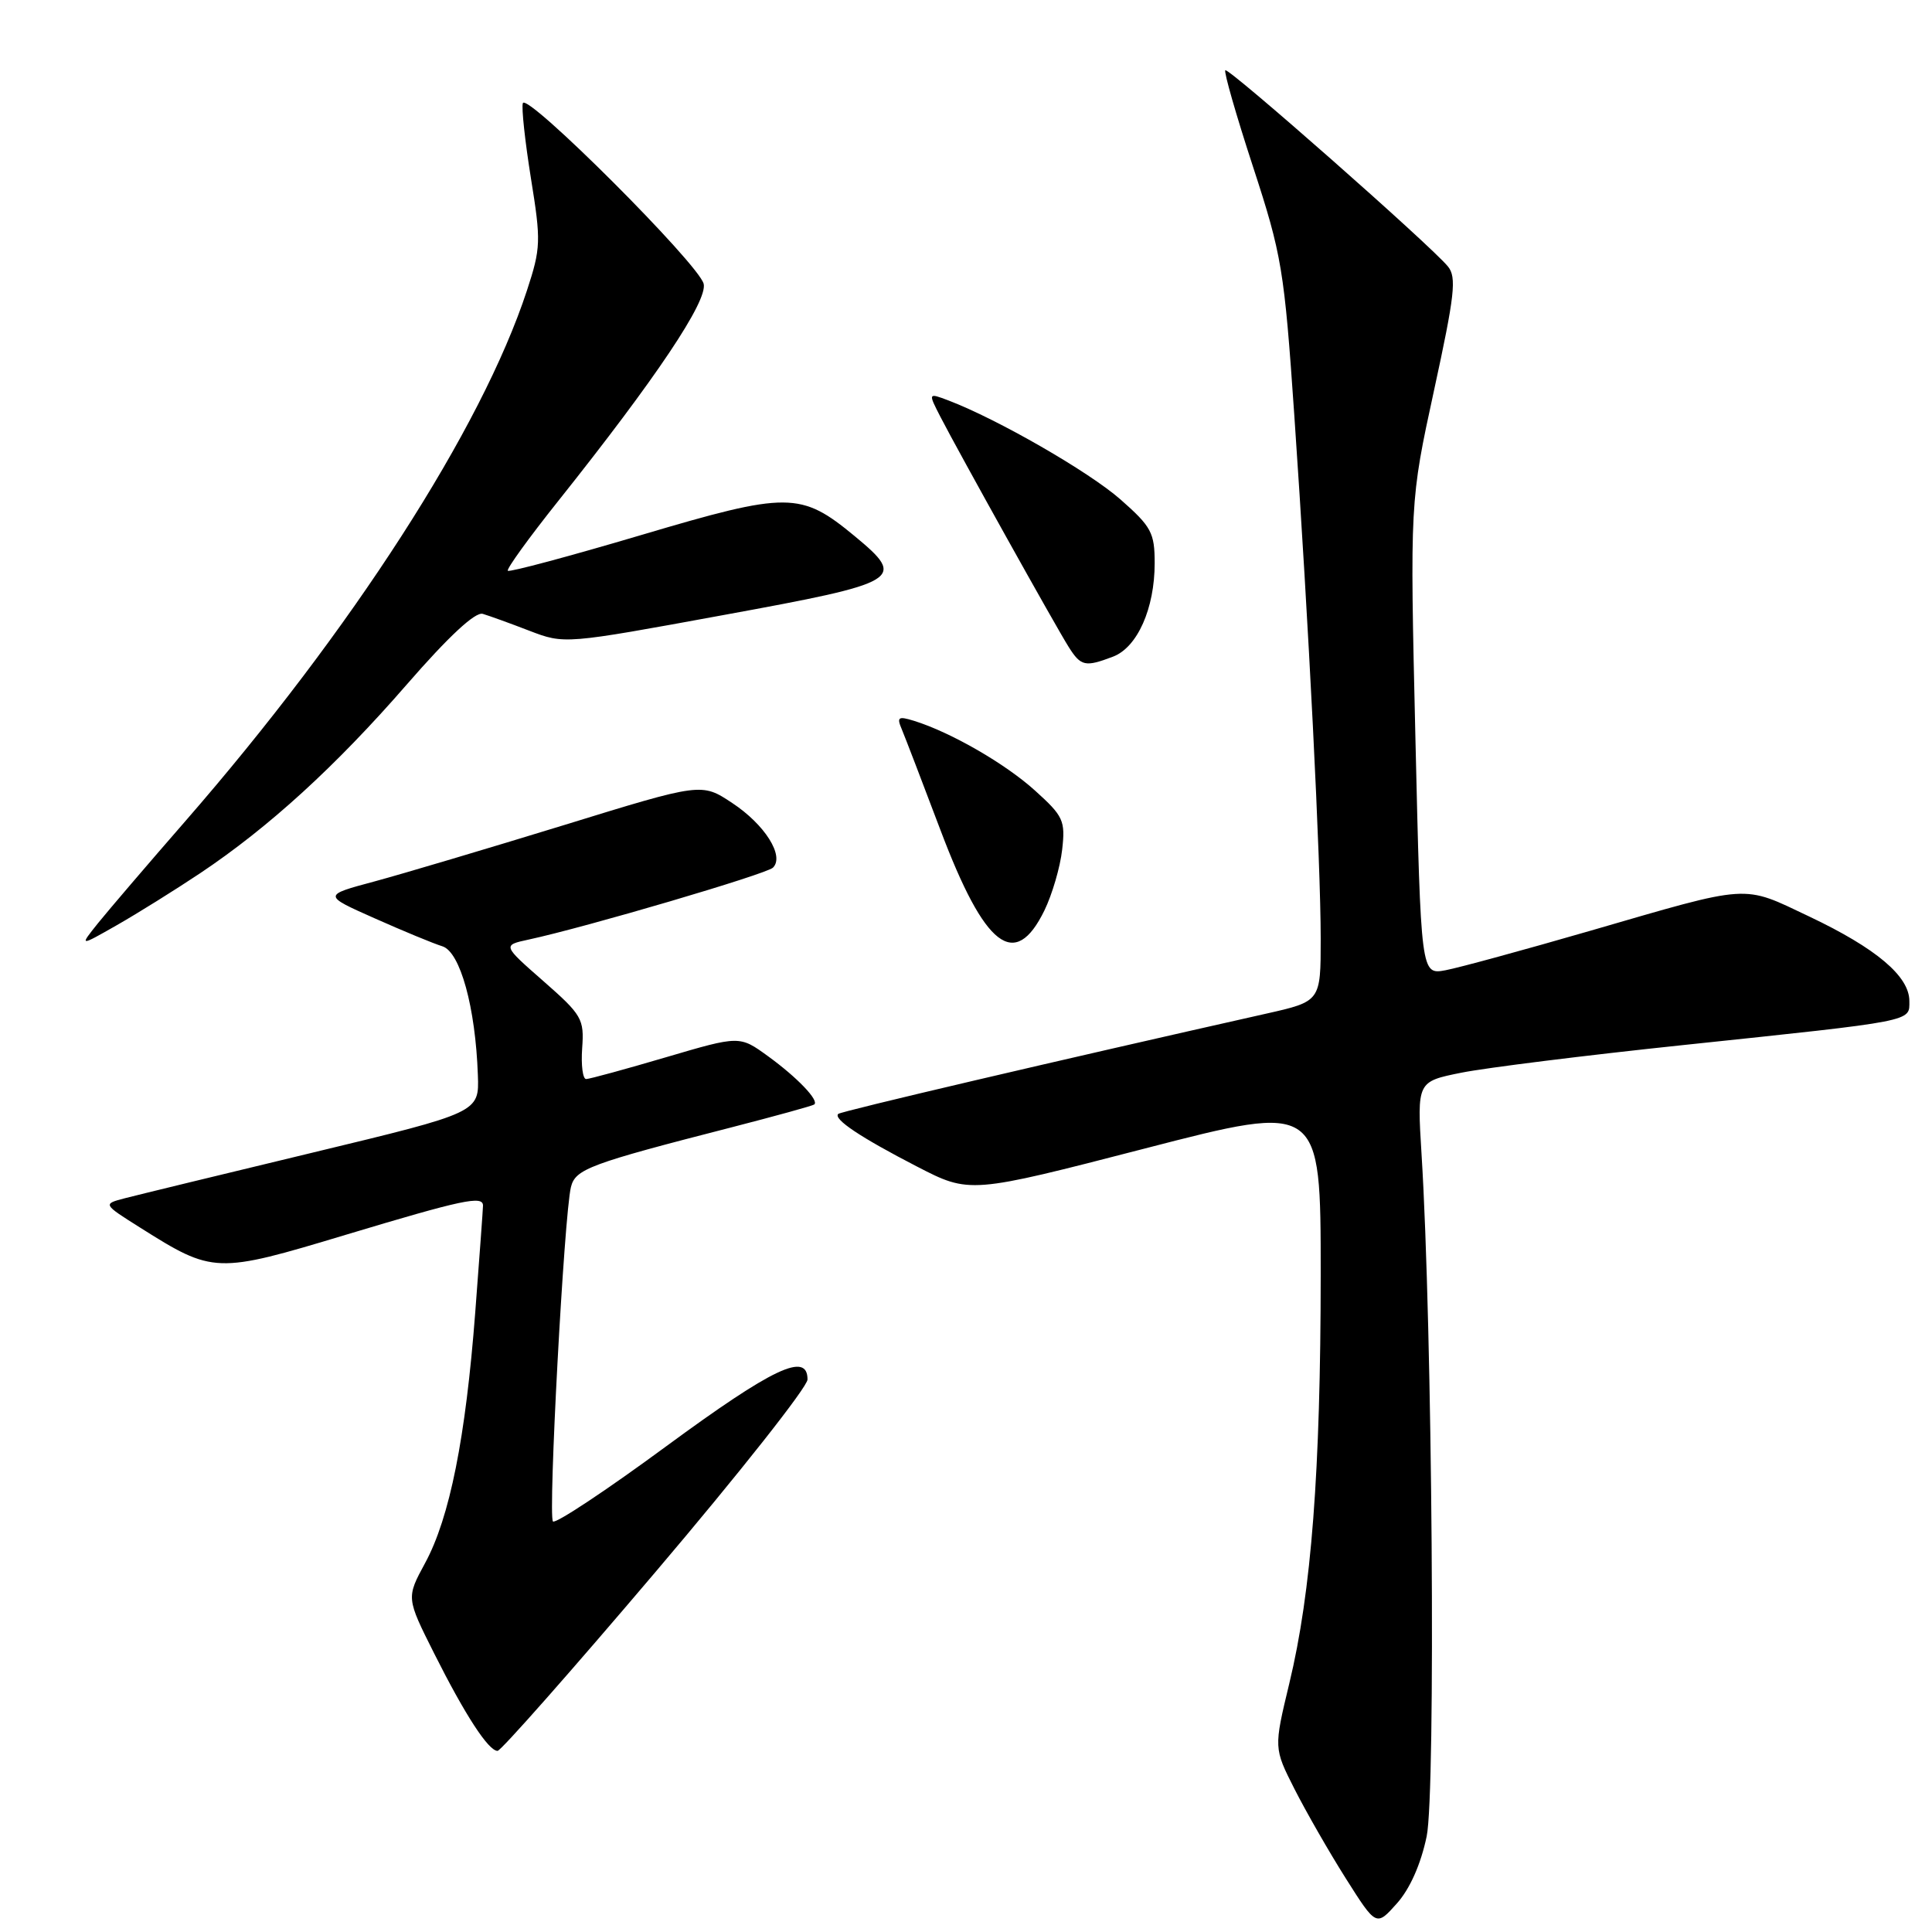 <?xml version="1.0" encoding="UTF-8" standalone="no"?>
<!DOCTYPE svg PUBLIC "-//W3C//DTD SVG 1.1//EN" "http://www.w3.org/Graphics/SVG/1.1/DTD/svg11.dtd" >
<svg xmlns="http://www.w3.org/2000/svg" xmlns:xlink="http://www.w3.org/1999/xlink" version="1.1" viewBox="0 0 256 256">
 <g >
 <path fill="currentColor"
d=" M 189.04 243.33 C 190.26 237.50 189.80 175.83 188.36 152.91 C 187.77 143.32 187.77 143.32 193.63 142.14 C 196.86 141.49 210.07 139.84 223.00 138.48 C 253.95 135.22 253.00 135.40 253.00 132.64 C 253.00 129.36 248.60 125.65 239.75 121.45 C 230.76 117.19 232.21 117.10 210.66 123.35 C 201.95 125.87 193.35 128.22 191.55 128.56 C 188.28 129.17 188.28 129.17 187.55 97.81 C 186.82 66.44 186.82 66.44 190.02 51.71 C 192.76 39.11 193.03 36.74 191.86 35.31 C 189.60 32.54 162.77 8.90 162.36 9.31 C 162.15 9.52 163.80 15.27 166.03 22.09 C 169.85 33.79 170.17 35.67 171.50 55.00 C 173.40 82.49 175.00 114.23 175.00 124.40 C 175.00 132.69 175.00 132.69 167.75 134.32 C 140.07 140.54 111.43 147.25 111.07 147.60 C 110.38 148.28 114.02 150.71 121.50 154.57 C 128.50 158.18 128.50 158.18 151.75 152.17 C 175.00 146.16 175.00 146.16 175.00 168.83 C 174.99 194.96 173.77 210.92 170.84 223.06 C 168.78 231.63 168.78 231.63 171.53 237.06 C 173.05 240.05 176.10 245.38 178.32 248.89 C 182.36 255.28 182.36 255.28 185.09 252.22 C 186.82 250.29 188.27 247.02 189.04 243.33 Z  M 86.86 208.29 C 97.94 195.25 107.00 183.77 107.00 182.79 C 107.00 179.08 102.44 181.24 88.32 191.61 C 80.39 197.45 73.61 201.94 73.27 201.60 C 72.60 200.94 74.75 160.97 75.65 157.30 C 76.24 154.90 78.10 154.21 97.00 149.36 C 102.78 147.87 107.68 146.52 107.89 146.35 C 108.57 145.83 105.65 142.77 101.75 139.94 C 98.00 137.22 98.00 137.22 88.25 140.09 C 82.89 141.67 78.13 142.97 77.67 142.98 C 77.22 142.99 76.98 141.15 77.14 138.89 C 77.42 135.02 77.12 134.49 72.01 130.01 C 66.58 125.25 66.58 125.25 70.04 124.50 C 77.69 122.85 101.56 115.82 102.42 114.97 C 103.98 113.43 101.35 109.26 97.02 106.40 C 92.96 103.71 92.96 103.71 74.73 109.33 C 64.70 112.41 53.41 115.77 49.64 116.79 C 42.77 118.63 42.77 118.63 49.64 121.68 C 53.41 123.36 57.45 125.03 58.62 125.39 C 60.98 126.13 63.01 133.48 63.32 142.46 C 63.50 147.41 63.50 147.41 41.50 152.71 C 29.40 155.62 18.18 158.35 16.56 158.77 C 13.61 159.54 13.61 159.54 18.56 162.66 C 28.27 168.78 28.62 168.80 45.84 163.61 C 61.31 158.96 64.00 158.38 64.00 159.75 C 64.00 160.16 63.53 166.54 62.97 173.92 C 61.70 190.53 59.59 201.10 56.33 207.11 C 53.83 211.72 53.83 211.72 57.54 219.11 C 61.64 227.27 64.72 232.00 65.93 232.00 C 66.37 232.00 75.79 221.33 86.86 208.29 Z  M 26.50 115.72 C 35.60 109.64 44.48 101.54 53.91 90.69 C 59.44 84.33 62.98 81.04 63.97 81.34 C 64.81 81.59 67.59 82.59 70.15 83.58 C 74.80 85.36 74.81 85.36 95.90 81.49 C 119.50 77.17 120.17 76.77 113.25 71.04 C 106.10 65.13 104.44 65.12 84.98 70.89 C 75.47 73.71 67.51 75.84 67.29 75.63 C 67.08 75.41 70.09 71.25 73.98 66.37 C 86.94 50.10 93.78 39.89 93.24 37.61 C 92.61 35.00 69.77 12.18 69.28 13.67 C 69.08 14.26 69.57 18.74 70.35 23.62 C 71.70 31.96 71.67 32.86 69.82 38.50 C 63.82 56.78 46.62 83.48 24.52 108.85 C 19.56 114.54 14.38 120.60 13.00 122.31 C 10.50 125.43 10.50 125.43 15.50 122.58 C 18.25 121.01 23.20 117.92 26.50 115.72 Z  M 138.39 120.64 C 139.42 118.52 140.48 114.90 140.74 112.60 C 141.18 108.73 140.91 108.15 137.14 104.75 C 133.19 101.18 125.99 97.03 121.10 95.51 C 119.02 94.87 118.80 95.02 119.49 96.63 C 119.92 97.66 122.23 103.67 124.62 110.00 C 130.50 125.57 134.48 128.64 138.39 120.64 Z  M 147.48 87.01 C 150.71 85.78 153.00 80.63 153.00 74.62 C 153.00 70.59 152.57 69.79 148.47 66.18 C 144.30 62.51 132.18 55.54 125.67 53.06 C 122.97 52.04 122.97 52.04 124.63 55.27 C 127.04 59.95 139.94 83.10 141.62 85.75 C 143.23 88.29 143.80 88.41 147.48 87.01 Z "/>
</g>
</svg>